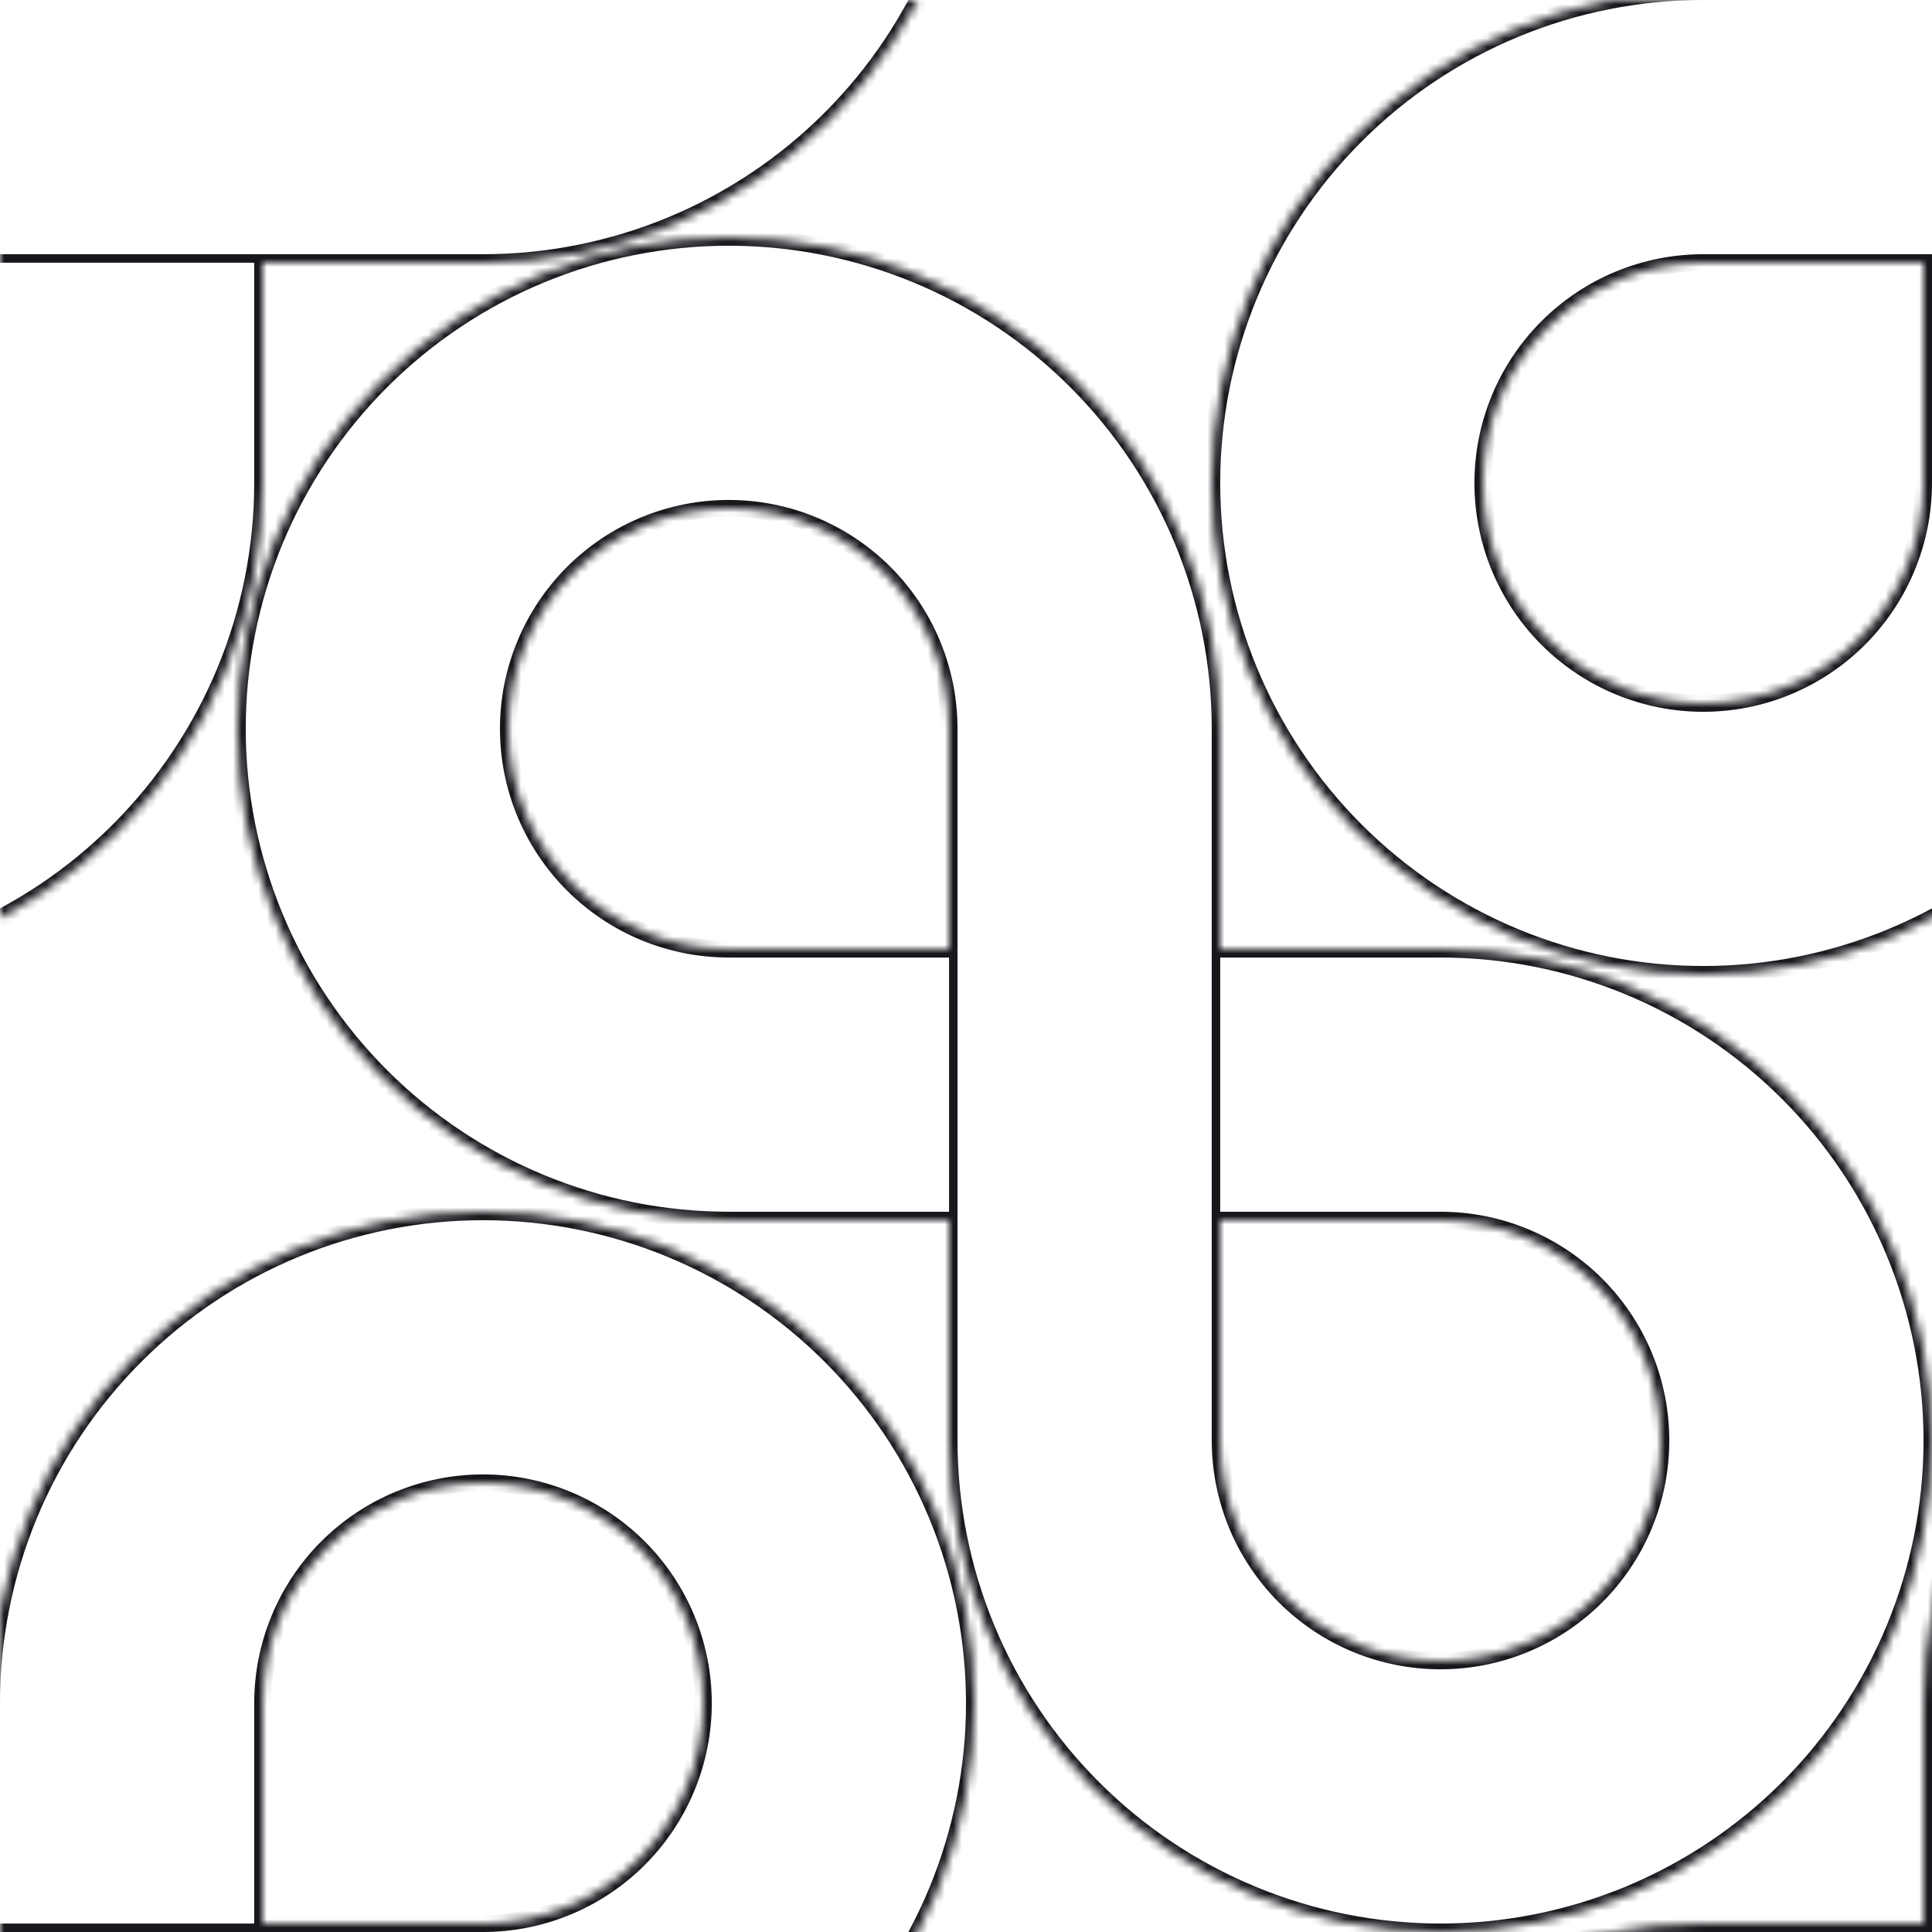 <svg width="228" height="228" viewBox="0 0 228 228" fill="none" xmlns="http://www.w3.org/2000/svg">
<g clip-path="url(#clip0_4_10)">
<mask id="path-1-inside-1_4_10" fill="white">
<path d="M57 -85C41.617 -85 26.865 -78.889 15.988 -68.012C5.111 -57.135 -1 -42.383 -1 -27V-1H-27C-42.383 -1 -57.135 5.111 -68.012 15.988C-78.889 26.865 -85 41.617 -85 57C-85 64.617 -83.5 72.159 -80.585 79.196C-77.67 86.233 -73.398 92.626 -68.012 98.012C-62.626 103.398 -56.232 107.67 -49.196 110.585C-42.159 113.5 -34.617 115 -27 115C-11.617 115 3.135 108.889 14.012 98.012C24.889 87.135 31 72.383 31 57V31H57C72.383 31 87.135 24.889 98.012 14.012C108.889 3.135 115 -11.617 115 -27C115 -34.617 113.5 -42.159 110.585 -49.196C107.67 -56.233 103.398 -62.626 98.012 -68.012C92.626 -73.398 86.233 -77.67 79.196 -80.585C72.159 -83.5 64.617 -85 57 -85ZM-1 57C-1 63.896 -3.739 70.509 -8.615 75.385C-13.491 80.261 -20.104 83 -27 83C-33.896 83 -40.509 80.261 -45.385 75.385C-50.261 70.509 -53 63.896 -53 57C-53 50.104 -50.261 43.491 -45.385 38.615C-40.509 33.739 -33.896 31 -27 31H-1V57ZM57 -1H31V-27C31 -33.896 33.739 -40.509 38.615 -45.385C43.491 -50.261 50.104 -53 57 -53C63.896 -53 70.509 -50.261 75.385 -45.385C80.261 -40.509 83 -33.896 83 -27C83 -20.104 80.261 -13.491 75.385 -8.615C70.509 -3.739 63.896 -1 57 -1Z"/>
</mask>
<path d="M36.56 -1H-10.11V0H36.56V-1ZM-9.71 31H38.09V30H-9.71V31ZM57 -85V-86V-85ZM-1 -1V7.62939e-06H0V-1H-1ZM-27 -1V-2V-1ZM-27 115V116V115ZM31 31V30H30V31H31ZM57 31V30V31ZM-1 57H-2H-1ZM-1 31H0V30H-1V31ZM31 -1H30V7.62939e-06H31V-1ZM57 -86C41.352 -86 26.345 -79.784 15.281 -68.719L16.695 -67.305C27.384 -77.995 41.883 -84 57 -84V-86ZM15.281 -68.719C4.216 -57.655 -2 -42.648 -2 -27H0C0 -42.117 6.005 -56.615 16.695 -67.305L15.281 -68.719ZM-2 -27V-1H0V-27H-2ZM-1 -2H-27V7.62939e-06H-1V-2ZM-27 -2C-42.648 -2 -57.655 4.216 -68.719 15.281L-67.305 16.695C-56.615 6.005 -42.117 7.62939e-06 -27 7.62939e-06V-2ZM-68.719 15.281C-79.784 26.345 -86 41.352 -86 57H-84C-84 41.883 -77.995 27.384 -67.305 16.695L-68.719 15.281ZM-86 57C-86 64.748 -84.474 72.42 -81.509 79.578L-79.661 78.813C-82.526 71.897 -84 64.485 -84 57H-86ZM-81.509 79.578C-78.544 86.737 -74.198 93.241 -68.719 98.719L-67.305 97.305C-72.598 92.012 -76.797 85.728 -79.661 78.813L-81.509 79.578ZM-68.719 98.719C-63.241 104.198 -56.736 108.544 -49.578 111.509L-48.813 109.661C-55.728 106.797 -62.012 102.598 -67.305 97.305L-68.719 98.719ZM-49.578 111.509C-42.42 114.474 -34.748 116 -27 116V114C-34.485 114 -41.897 112.526 -48.813 109.661L-49.578 111.509ZM-27 116C-11.352 116 3.655 109.784 14.719 98.719L13.305 97.305C2.616 107.995 -11.883 114 -27 114V116ZM14.719 98.719C25.784 87.655 32 72.648 32 57H30C30 72.117 23.995 86.615 13.305 97.305L14.719 98.719ZM32 57V31H30V57H32ZM31 32H57V30H31V32ZM57 32C72.648 32 87.655 25.784 98.719 14.719L97.305 13.305C86.615 23.995 72.117 30 57 30V32ZM98.719 14.719C109.784 3.655 116 -11.352 116 -27H114C114 -11.883 107.995 2.616 97.305 13.305L98.719 14.719ZM116 -27C116 -34.748 114.474 -42.42 111.509 -49.578L109.661 -48.813C112.526 -41.897 114 -34.485 114 -27H116ZM111.509 -49.578C108.544 -56.736 104.198 -63.241 98.719 -68.719L97.305 -67.305C102.598 -62.012 106.797 -55.728 109.661 -48.813L111.509 -49.578ZM98.719 -68.719C93.241 -74.198 86.737 -78.544 79.578 -81.509L78.813 -79.661C85.728 -76.797 92.012 -72.598 97.305 -67.305L98.719 -68.719ZM79.578 -81.509C72.42 -84.474 64.748 -86 57 -86V-84C64.485 -84 71.897 -82.526 78.813 -79.661L79.578 -81.509ZM-2 57C-2 63.63 -4.634 69.989 -9.322 74.678L-7.908 76.092C-2.845 71.028 0 64.161 0 57H-2ZM-9.322 74.678C-14.011 79.366 -20.37 82 -27 82V84C-19.839 84 -12.972 81.155 -7.908 76.092L-9.322 74.678ZM-27 82C-33.63 82 -39.989 79.366 -44.678 74.678L-46.092 76.092C-41.028 81.155 -34.161 84 -27 84V82ZM-44.678 74.678C-49.366 69.989 -52 63.63 -52 57H-54C-54 64.161 -51.155 71.028 -46.092 76.092L-44.678 74.678ZM-52 57C-52 50.37 -49.366 44.011 -44.678 39.322L-46.092 37.908C-51.155 42.972 -54 49.839 -54 57H-52ZM-44.678 39.322C-39.989 34.634 -33.63 32 -27 32V30C-34.161 30 -41.028 32.845 -46.092 37.908L-44.678 39.322ZM-27 32H-1V30H-27V32ZM-2 31V57H0V31H-2ZM57 -2H31V7.62939e-06H57V-2ZM32 -1V-27H30V-1H32ZM32 -27C32 -33.63 34.634 -39.989 39.322 -44.678L37.908 -46.092C32.845 -41.028 30 -34.161 30 -27H32ZM39.322 -44.678C44.011 -49.366 50.37 -52 57 -52V-54C49.839 -54 42.972 -51.155 37.908 -46.092L39.322 -44.678ZM57 -52C63.63 -52 69.989 -49.366 74.678 -44.678L76.092 -46.092C71.028 -51.155 64.161 -54 57 -54V-52ZM74.678 -44.678C79.366 -39.989 82 -33.63 82 -27H84C84 -34.161 81.155 -41.028 76.092 -46.092L74.678 -44.678ZM82 -27C82 -20.37 79.366 -14.011 74.678 -9.322L76.092 -7.908C81.155 -12.972 84 -19.839 84 -27H82ZM74.678 -9.322C69.989 -4.634 63.63 -2 57 -2V7.62939e-06C64.161 7.62939e-06 71.028 -2.845 76.092 -7.908L74.678 -9.322Z" fill="#17171CA6" mask="url(#path-1-inside-1_4_10)"/>
<mask id="path-3-inside-2_4_10" fill="white">
<path d="M57 143C41.617 143 26.865 149.111 15.988 159.988C5.111 170.865 -1 185.617 -1 201V227H-27C-42.383 227 -57.135 233.111 -68.012 243.988C-78.889 254.865 -85 269.617 -85 285C-85 292.617 -83.5 300.159 -80.585 307.196C-77.67 314.233 -73.398 320.626 -68.012 326.012C-62.626 331.398 -56.232 335.67 -49.196 338.585C-42.159 341.5 -34.617 343 -27 343C-11.617 343 3.135 336.889 14.012 326.012C24.889 315.135 31 300.383 31 285V259H57C72.383 259 87.135 252.889 98.012 242.012C108.889 231.135 115 216.383 115 201C115 193.383 113.5 185.841 110.585 178.804C107.67 171.767 103.398 165.374 98.012 159.988C92.626 154.602 86.233 150.33 79.196 147.415C72.159 144.5 64.617 143 57 143ZM-1 285C-1 291.896 -3.739 298.509 -8.615 303.385C-13.491 308.261 -20.104 311 -27 311C-33.896 311 -40.509 308.261 -45.385 303.385C-50.261 298.509 -53 291.896 -53 285C-53 278.104 -50.261 271.491 -45.385 266.615C-40.509 261.739 -33.896 259 -27 259H-1V285ZM57 227H31V201C31 194.104 33.739 187.491 38.615 182.615C43.491 177.739 50.104 175 57 175C63.896 175 70.509 177.739 75.385 182.615C80.261 187.491 83 194.104 83 201C83 207.896 80.261 214.509 75.385 219.385C70.509 224.261 63.896 227 57 227Z"/>
</mask>
<path d="M36.56 227H-10.11V228H36.56V227ZM-9.71 259H38.09V258H-9.71V259ZM57 143V142V143ZM-1 227V228H0V227H-1ZM-27 227V226V227ZM-27 343V344V343ZM31 259V258H30V259H31ZM57 259V258V259ZM-1 285H-2H-1ZM-1 259H0V258H-1V259ZM31 227H30V228H31V227ZM57 142C41.352 142 26.345 148.216 15.281 159.281L16.695 160.695C27.384 150.005 41.883 144 57 144V142ZM15.281 159.281C4.216 170.345 -2 185.352 -2 201H0C0 185.883 6.005 171.384 16.695 160.695L15.281 159.281ZM-2 201V227H0V201H-2ZM-1 226H-27V228H-1V226ZM-27 226C-42.648 226 -57.655 232.216 -68.719 243.281L-67.305 244.695C-56.615 234.005 -42.117 228 -27 228V226ZM-68.719 243.281C-79.784 254.345 -86 269.352 -86 285H-84C-84 269.883 -77.995 255.384 -67.305 244.695L-68.719 243.281ZM-86 285C-86 292.748 -84.474 300.42 -81.509 307.578L-79.661 306.813C-82.526 299.897 -84 292.485 -84 285H-86ZM-81.509 307.578C-78.544 314.737 -74.198 321.241 -68.719 326.719L-67.305 325.305C-72.598 320.012 -76.797 313.729 -79.661 306.813L-81.509 307.578ZM-68.719 326.719C-63.241 332.198 -56.736 336.544 -49.578 339.509L-48.813 337.661C-55.728 334.797 -62.012 330.598 -67.305 325.305L-68.719 326.719ZM-49.578 339.509C-42.42 342.474 -34.748 344 -27 344V342C-34.485 342 -41.897 340.526 -48.813 337.661L-49.578 339.509ZM-27 344C-11.352 344 3.655 337.784 14.719 326.719L13.305 325.305C2.616 335.995 -11.883 342 -27 342V344ZM14.719 326.719C25.784 315.655 32 300.648 32 285H30C30 300.117 23.995 314.615 13.305 325.305L14.719 326.719ZM32 285V259H30V285H32ZM31 260H57V258H31V260ZM57 260C72.648 260 87.655 253.784 98.719 242.719L97.305 241.305C86.615 251.995 72.117 258 57 258V260ZM98.719 242.719C109.784 231.655 116 216.648 116 201H114C114 216.117 107.995 230.616 97.305 241.305L98.719 242.719ZM116 201C116 193.252 114.474 185.58 111.509 178.422L109.661 179.187C112.526 186.103 114 193.515 114 201H116ZM111.509 178.422C108.544 171.263 104.198 164.759 98.719 159.281L97.305 160.695C102.598 165.988 106.797 172.271 109.661 179.187L111.509 178.422ZM98.719 159.281C93.241 153.802 86.737 149.456 79.578 146.491L78.813 148.339C85.728 151.203 92.012 155.402 97.305 160.695L98.719 159.281ZM79.578 146.491C72.42 143.526 64.748 142 57 142V144C64.485 144 71.897 145.474 78.813 148.339L79.578 146.491ZM-2 285C-2 291.63 -4.634 297.989 -9.322 302.678L-7.908 304.092C-2.845 299.028 0 292.161 0 285H-2ZM-9.322 302.678C-14.011 307.366 -20.37 310 -27 310V312C-19.839 312 -12.972 309.155 -7.908 304.092L-9.322 302.678ZM-27 310C-33.63 310 -39.989 307.366 -44.678 302.678L-46.092 304.092C-41.028 309.155 -34.161 312 -27 312V310ZM-44.678 302.678C-49.366 297.989 -52 291.63 -52 285H-54C-54 292.161 -51.155 299.028 -46.092 304.092L-44.678 302.678ZM-52 285C-52 278.37 -49.366 272.011 -44.678 267.322L-46.092 265.908C-51.155 270.972 -54 277.839 -54 285H-52ZM-44.678 267.322C-39.989 262.634 -33.63 260 -27 260V258C-34.161 258 -41.028 260.845 -46.092 265.908L-44.678 267.322ZM-27 260H-1V258H-27V260ZM-2 259V285H0V259H-2ZM57 226H31V228H57V226ZM32 227V201H30V227H32ZM32 201C32 194.37 34.634 188.011 39.322 183.322L37.908 181.908C32.845 186.972 30 193.839 30 201H32ZM39.322 183.322C44.011 178.634 50.37 176 57 176V174C49.839 174 42.972 176.845 37.908 181.908L39.322 183.322ZM57 176C63.63 176 69.989 178.634 74.678 183.322L76.092 181.908C71.028 176.845 64.161 174 57 174V176ZM74.678 183.322C79.366 188.011 82 194.37 82 201H84C84 193.839 81.155 186.972 76.092 181.908L74.678 183.322ZM82 201C82 207.63 79.366 213.989 74.678 218.678L76.092 220.092C81.155 215.028 84 208.161 84 201H82ZM74.678 218.678C69.989 223.366 63.63 226 57 226V228C64.161 228 71.028 225.155 76.092 220.092L74.678 218.678Z" fill="#17171CA6" mask="url(#path-3-inside-2_4_10)"/>
<mask id="path-5-inside-3_4_10" fill="white">
<path d="M285 -85C269.617 -85 254.865 -78.889 243.988 -68.012C233.111 -57.135 227 -42.383 227 -27V-1H201C185.617 -1 170.865 5.111 159.988 15.988C149.111 26.865 143 41.617 143 57C143 64.617 144.5 72.159 147.415 79.196C150.33 86.233 154.602 92.626 159.988 98.012C165.374 103.398 171.768 107.67 178.804 110.585C185.841 113.5 193.383 115 201 115C216.383 115 231.135 108.889 242.012 98.012C252.889 87.135 259 72.383 259 57V31H285C300.383 31 315.135 24.889 326.012 14.012C336.889 3.135 343 -11.617 343 -27C343 -34.617 341.5 -42.159 338.585 -49.196C335.67 -56.233 331.398 -62.626 326.012 -68.012C320.626 -73.398 314.233 -77.67 307.196 -80.585C300.159 -83.5 292.617 -85 285 -85ZM227 57C227 63.896 224.261 70.509 219.385 75.385C214.509 80.261 207.896 83 201 83C194.104 83 187.491 80.261 182.615 75.385C177.739 70.509 175 63.896 175 57C175 50.104 177.739 43.491 182.615 38.615C187.491 33.739 194.104 31 201 31H227V57ZM285 -1H259V-27C259 -33.896 261.739 -40.509 266.615 -45.385C271.491 -50.261 278.104 -53 285 -53C291.896 -53 298.509 -50.261 303.385 -45.385C308.261 -40.509 311 -33.896 311 -27C311 -20.104 308.261 -13.491 303.385 -8.615C298.509 -3.739 291.896 -1 285 -1Z"/>
</mask>
<path d="M264.56 -1H217.89V0H264.56V-1ZM218.29 31H266.09V30H218.29V31ZM285 -85V-86V-85ZM227 -1V7.62939e-06H228V-1H227ZM201 -1V-2V-1ZM201 115V116V115ZM259 31V30H258V31H259ZM285 31V30V31ZM227 57H226H227ZM227 31H228V30H227V31ZM259 -1H258V7.62939e-06H259V-1ZM285 -86C269.352 -86 254.345 -79.784 243.281 -68.719L244.695 -67.305C255.384 -77.995 269.883 -84 285 -84V-86ZM243.281 -68.719C232.216 -57.655 226 -42.648 226 -27H228C228 -42.117 234.005 -56.615 244.695 -67.305L243.281 -68.719ZM226 -27V-1H228V-27H226ZM227 -2H201V7.62939e-06H227V-2ZM201 -2C185.352 -2 170.345 4.216 159.281 15.281L160.695 16.695C171.384 6.005 185.883 7.62939e-06 201 7.62939e-06V-2ZM159.281 15.281C148.216 26.345 142 41.352 142 57H144C144 41.883 150.005 27.384 160.695 16.695L159.281 15.281ZM142 57C142 64.748 143.526 72.42 146.491 79.578L148.339 78.813C145.474 71.897 144 64.485 144 57H142ZM146.491 79.578C149.456 86.737 153.802 93.241 159.281 98.719L160.695 97.305C155.402 92.012 151.203 85.728 148.339 78.813L146.491 79.578ZM159.281 98.719C164.759 104.198 171.264 108.544 178.422 111.509L179.187 109.661C172.272 106.797 165.988 102.598 160.695 97.305L159.281 98.719ZM178.422 111.509C185.58 114.474 193.252 116 201 116V114C193.515 114 186.103 112.526 179.187 109.661L178.422 111.509ZM201 116C216.648 116 231.655 109.784 242.719 98.719L241.305 97.305C230.616 107.995 216.117 114 201 114V116ZM242.719 98.719C253.784 87.655 260 72.648 260 57H258C258 72.117 251.995 86.615 241.305 97.305L242.719 98.719ZM260 57V31H258V57H260ZM259 32H285V30H259V32ZM285 32C300.648 32 315.655 25.784 326.719 14.719L325.305 13.305C314.616 23.995 300.117 30 285 30V32ZM326.719 14.719C337.784 3.655 344 -11.352 344 -27H342C342 -11.883 335.995 2.616 325.305 13.305L326.719 14.719ZM344 -27C344 -34.748 342.474 -42.42 339.509 -49.578L337.661 -48.813C340.526 -41.897 342 -34.485 342 -27H344ZM339.509 -49.578C336.544 -56.736 332.198 -63.241 326.719 -68.719L325.305 -67.305C330.598 -62.012 334.797 -55.728 337.661 -48.813L339.509 -49.578ZM326.719 -68.719C321.241 -74.198 314.737 -78.544 307.578 -81.509L306.813 -79.661C313.729 -76.797 320.012 -72.598 325.305 -67.305L326.719 -68.719ZM307.578 -81.509C300.42 -84.474 292.748 -86 285 -86V-84C292.485 -84 299.897 -82.526 306.813 -79.661L307.578 -81.509ZM226 57C226 63.63 223.366 69.989 218.678 74.678L220.092 76.092C225.155 71.028 228 64.161 228 57H226ZM218.678 74.678C213.989 79.366 207.63 82 201 82V84C208.161 84 215.028 81.155 220.092 76.092L218.678 74.678ZM201 82C194.37 82 188.011 79.366 183.322 74.678L181.908 76.092C186.972 81.155 193.839 84 201 84V82ZM183.322 74.678C178.634 69.989 176 63.63 176 57H174C174 64.161 176.845 71.028 181.908 76.092L183.322 74.678ZM176 57C176 50.37 178.634 44.011 183.322 39.322L181.908 37.908C176.845 42.972 174 49.839 174 57H176ZM183.322 39.322C188.011 34.634 194.37 32 201 32V30C193.839 30 186.972 32.845 181.908 37.908L183.322 39.322ZM201 32H227V30H201V32ZM226 31V57H228V31H226ZM285 -2H259V7.62939e-06H285V-2ZM260 -1V-27H258V-1H260ZM260 -27C260 -33.63 262.634 -39.989 267.322 -44.678L265.908 -46.092C260.845 -41.028 258 -34.161 258 -27H260ZM267.322 -44.678C272.011 -49.366 278.37 -52 285 -52V-54C277.839 -54 270.972 -51.155 265.908 -46.092L267.322 -44.678ZM285 -52C291.63 -52 297.989 -49.366 302.678 -44.678L304.092 -46.092C299.028 -51.155 292.161 -54 285 -54V-52ZM302.678 -44.678C307.366 -39.989 310 -33.63 310 -27H312C312 -34.161 309.155 -41.028 304.092 -46.092L302.678 -44.678ZM310 -27C310 -20.37 307.366 -14.011 302.678 -9.322L304.092 -7.908C309.155 -12.972 312 -19.839 312 -27H310ZM302.678 -9.322C297.989 -4.634 291.63 -2 285 -2V7.62939e-06C292.161 7.62939e-06 299.028 -2.845 304.092 -7.908L302.678 -9.322Z" fill="#17171CA6" mask="url(#path-5-inside-3_4_10)"/>
<mask id="path-7-inside-4_4_10" fill="white">
<path d="M285 143C269.617 143 254.865 149.111 243.988 159.988C233.111 170.865 227 185.617 227 201V227H201C185.617 227 170.865 233.111 159.988 243.988C149.111 254.865 143 269.617 143 285C143 292.617 144.5 300.159 147.415 307.196C150.33 314.233 154.602 320.626 159.988 326.012C165.374 331.398 171.768 335.67 178.804 338.585C185.841 341.5 193.383 343 201 343C216.383 343 231.135 336.889 242.012 326.012C252.889 315.135 259 300.383 259 285V259H285C300.383 259 315.135 252.889 326.012 242.012C336.889 231.135 343 216.383 343 201C343 193.383 341.5 185.841 338.585 178.804C335.67 171.767 331.398 165.374 326.012 159.988C320.626 154.602 314.233 150.33 307.196 147.415C300.159 144.5 292.617 143 285 143ZM227 285C227 291.896 224.261 298.509 219.385 303.385C214.509 308.261 207.896 311 201 311C194.104 311 187.491 308.261 182.615 303.385C177.739 298.509 175 291.896 175 285C175 278.104 177.739 271.491 182.615 266.615C187.491 261.739 194.104 259 201 259H227V285ZM285 227H259V201C259 194.104 261.739 187.491 266.615 182.615C271.491 177.739 278.104 175 285 175C291.896 175 298.509 177.739 303.385 182.615C308.261 187.491 311 194.104 311 201C311 207.896 308.261 214.509 303.385 219.385C298.509 224.261 291.896 227 285 227Z"/>
</mask>
<path d="M264.56 227H217.89V228H264.56V227ZM218.29 259H266.09V258H218.29V259ZM285 143V142V143ZM227 227V228H228V227H227ZM201 227V226V227ZM201 343V344V343ZM259 259V258H258V259H259ZM285 259V258V259ZM227 285H226H227ZM227 259H228V258H227V259ZM259 227H258V228H259V227ZM285 142C269.352 142 254.345 148.216 243.281 159.281L244.695 160.695C255.384 150.005 269.883 144 285 144V142ZM243.281 159.281C232.216 170.345 226 185.352 226 201H228C228 185.883 234.005 171.384 244.695 160.695L243.281 159.281ZM226 201V227H228V201H226ZM227 226H201V228H227V226ZM201 226C185.352 226 170.345 232.216 159.281 243.281L160.695 244.695C171.384 234.005 185.883 228 201 228V226ZM159.281 243.281C148.216 254.345 142 269.352 142 285H144C144 269.883 150.005 255.384 160.695 244.695L159.281 243.281ZM142 285C142 292.748 143.526 300.42 146.491 307.578L148.339 306.813C145.474 299.897 144 292.485 144 285H142ZM146.491 307.578C149.456 314.737 153.802 321.241 159.281 326.719L160.695 325.305C155.402 320.012 151.203 313.729 148.339 306.813L146.491 307.578ZM159.281 326.719C164.759 332.198 171.264 336.544 178.422 339.509L179.187 337.661C172.272 334.797 165.988 330.598 160.695 325.305L159.281 326.719ZM178.422 339.509C185.58 342.474 193.252 344 201 344V342C193.515 342 186.103 340.526 179.187 337.661L178.422 339.509ZM201 344C216.648 344 231.655 337.784 242.719 326.719L241.305 325.305C230.616 335.995 216.117 342 201 342V344ZM242.719 326.719C253.784 315.655 260 300.648 260 285H258C258 300.117 251.995 314.615 241.305 325.305L242.719 326.719ZM260 285V259H258V285H260ZM259 260H285V258H259V260ZM285 260C300.648 260 315.655 253.784 326.719 242.719L325.305 241.305C314.616 251.995 300.117 258 285 258V260ZM326.719 242.719C337.784 231.655 344 216.648 344 201H342C342 216.117 335.995 230.616 325.305 241.305L326.719 242.719ZM344 201C344 193.252 342.474 185.58 339.509 178.422L337.661 179.187C340.526 186.103 342 193.515 342 201H344ZM339.509 178.422C336.544 171.263 332.198 164.759 326.719 159.281L325.305 160.695C330.598 165.988 334.797 172.271 337.661 179.187L339.509 178.422ZM326.719 159.281C321.241 153.802 314.737 149.456 307.578 146.491L306.813 148.339C313.729 151.203 320.012 155.402 325.305 160.695L326.719 159.281ZM307.578 146.491C300.42 143.526 292.748 142 285 142V144C292.485 144 299.897 145.474 306.813 148.339L307.578 146.491ZM226 285C226 291.63 223.366 297.989 218.678 302.678L220.092 304.092C225.155 299.028 228 292.161 228 285H226ZM218.678 302.678C213.989 307.366 207.63 310 201 310V312C208.161 312 215.028 309.155 220.092 304.092L218.678 302.678ZM201 310C194.37 310 188.011 307.366 183.322 302.678L181.908 304.092C186.972 309.155 193.839 312 201 312V310ZM183.322 302.678C178.634 297.989 176 291.63 176 285H174C174 292.161 176.845 299.028 181.908 304.092L183.322 302.678ZM176 285C176 278.37 178.634 272.011 183.322 267.322L181.908 265.908C176.845 270.972 174 277.839 174 285H176ZM183.322 267.322C188.011 262.634 194.37 260 201 260V258C193.839 258 186.972 260.845 181.908 265.908L183.322 267.322ZM201 260H227V258H201V260ZM226 259V285H228V259H226ZM285 226H259V228H285V226ZM260 227V201H258V227H260ZM260 201C260 194.37 262.634 188.011 267.322 183.322L265.908 181.908C260.845 186.972 258 193.839 258 201H260ZM267.322 183.322C272.011 178.634 278.37 176 285 176V174C277.839 174 270.972 176.845 265.908 181.908L267.322 183.322ZM285 176C291.63 176 297.989 178.634 302.678 183.322L304.092 181.908C299.028 176.845 292.161 174 285 174V176ZM302.678 183.322C307.366 188.011 310 194.37 310 201H312C312 193.839 309.155 186.972 304.092 181.908L302.678 183.322ZM310 201C310 207.63 307.366 213.989 302.678 218.678L304.092 220.092C309.155 215.028 312 208.161 312 201H310ZM302.678 218.678C297.989 223.366 291.63 226 285 226V228C292.161 228 299.028 225.155 304.092 220.092L302.678 218.678Z" fill="#17171CA6" mask="url(#path-7-inside-4_4_10)"/>
<mask id="path-9-inside-5_4_10" fill="white">
<path d="M228 170C228 154.617 221.889 139.865 211.012 128.988C200.135 118.111 185.383 112 170 112L144 112L144 86C144 70.617 137.889 55.865 127.012 44.988C116.135 34.111 101.383 28 86 28C78.383 28 70.841 29.5 63.804 32.415C56.767 35.33 50.374 39.602 44.988 44.988C39.602 50.374 35.33 56.768 32.415 63.804C29.5 70.841 28 78.383 28 86C28 101.383 34.111 116.135 44.988 127.012C55.865 137.889 70.617 144 86 144L112 144L112 170C112 185.383 118.111 200.135 128.988 211.012C139.865 221.889 154.617 228 170 228C177.617 228 185.159 226.5 192.196 223.585C199.233 220.67 205.626 216.398 211.012 211.012C216.398 205.626 220.67 199.233 223.585 192.196C226.5 185.159 228 177.617 228 170ZM86 112C79.104 112 72.491 109.261 67.615 104.385C62.739 99.509 60 92.896 60 86C60 79.104 62.739 72.491 67.615 67.615C72.491 62.739 79.104 60 86 60C92.896 60 99.509 62.739 104.385 67.615C109.261 72.491 112 79.104 112 86L112 112L86 112ZM144 170L144 144L170 144C176.896 144 183.509 146.739 188.385 151.615C193.261 156.491 196 163.104 196 170C196 176.896 193.261 183.509 188.385 188.385C183.509 193.261 176.896 196 170 196C163.104 196 156.491 193.261 151.615 188.385C146.739 183.509 144 176.896 144 170Z"/>
</mask>
<path d="M144 149.56L144 102.89L143 102.89L143 149.56L144 149.56ZM112 103.29L112 151.09L113 151.09L113 103.29L112 103.29ZM228 170L229 170L228 170ZM144 112L143 112L143 113L144 113L144 112ZM144 86L145 86L144 86ZM28 86L27 86L28 86ZM112 144L113 144L113 143L112 143L112 144ZM112 170L113 170L112 170ZM86 112L86 111L86 112ZM112 112L112 113L113 113L113 112L112 112ZM144 144L144 143L143 143L143 144L144 144ZM229 170C229 154.352 222.784 139.345 211.719 128.281L210.305 129.695C220.995 140.384 227 154.883 227 170L229 170ZM211.719 128.281C200.655 117.216 185.648 111 170 111L170 113C185.117 113 199.616 119.005 210.305 129.695L211.719 128.281ZM170 111L144 111L144 113L170 113L170 111ZM145 112L145 86L143 86L143 112L145 112ZM145 86C145 70.352 138.784 55.345 127.719 44.281L126.305 45.695C136.995 56.385 143 70.883 143 86L145 86ZM127.719 44.281C116.655 33.216 101.648 27 86 27L86 29C101.117 29 115.616 35.005 126.305 45.695L127.719 44.281ZM86 27C78.252 27 70.58 28.526 63.422 31.491L64.187 33.339C71.103 30.474 78.515 29 86 29L86 27ZM63.422 31.491C56.264 34.456 49.759 38.802 44.281 44.281L45.695 45.695C50.988 40.402 57.272 36.203 64.187 33.339L63.422 31.491ZM44.281 44.281C38.802 49.759 34.456 56.264 31.491 63.422L33.339 64.187C36.203 57.272 40.402 50.988 45.695 45.695L44.281 44.281ZM31.491 63.422C28.526 70.58 27 78.252 27 86L29 86C29 78.515 30.474 71.103 33.339 64.187L31.491 63.422ZM27 86C27 101.648 33.216 116.655 44.281 127.719L45.695 126.305C35.005 115.616 29 101.117 29 86L27 86ZM44.281 127.719C55.345 138.784 70.352 145 86 145L86 143C70.883 143 56.385 136.995 45.695 126.305L44.281 127.719ZM86 145L112 145L112 143L86 143L86 145ZM111 144L111 170L113 170L113 144L111 144ZM111 170C111 185.648 117.216 200.655 128.281 211.719L129.695 210.305C119.005 199.616 113 185.117 113 170L111 170ZM128.281 211.719C139.345 222.784 154.352 229 170 229L170 227C154.883 227 140.384 220.995 129.695 210.305L128.281 211.719ZM170 229C177.748 229 185.42 227.474 192.578 224.509L191.813 222.661C184.897 225.526 177.485 227 170 227L170 229ZM192.578 224.509C199.737 221.544 206.241 217.198 211.719 211.719L210.305 210.305C205.012 215.598 198.729 219.797 191.813 222.661L192.578 224.509ZM211.719 211.719C217.198 206.241 221.544 199.737 224.509 192.578L222.661 191.813C219.797 198.729 215.598 205.012 210.305 210.305L211.719 211.719ZM224.509 192.578C227.474 185.42 229 177.748 229 170L227 170C227 177.485 225.526 184.897 222.661 191.813L224.509 192.578ZM86 111C79.37 111 73.011 108.366 68.322 103.678L66.908 105.092C71.972 110.155 78.839 113 86 113L86 111ZM68.322 103.678C63.634 98.989 61 92.63 61 86L59 86C59 93.161 61.845 100.028 66.908 105.092L68.322 103.678ZM61 86C61 79.37 63.634 73.011 68.322 68.322L66.908 66.908C61.845 71.972 59 78.839 59 86L61 86ZM68.322 68.322C73.011 63.634 79.37 61 86 61L86 59C78.839 59 71.972 61.845 66.908 66.908L68.322 68.322ZM86 61C92.63 61 98.989 63.634 103.678 68.322L105.092 66.908C100.028 61.845 93.161 59 86 59L86 61ZM103.678 68.322C108.366 73.011 111 79.37 111 86L113 86C113 78.839 110.155 71.972 105.092 66.908L103.678 68.322ZM111 86L111 112L113 112L113 86L111 86ZM112 111L86 111L86 113L112 113L112 111ZM145 170L145 144L143 144L143 170L145 170ZM144 145L170 145L170 143L144 143L144 145ZM170 145C176.63 145 182.989 147.634 187.678 152.322L189.092 150.908C184.028 145.845 177.161 143 170 143L170 145ZM187.678 152.322C192.366 157.011 195 163.37 195 170L197 170C197 162.839 194.155 155.972 189.092 150.908L187.678 152.322ZM195 170C195 176.63 192.366 182.989 187.678 187.678L189.092 189.092C194.155 184.028 197 177.161 197 170L195 170ZM187.678 187.678C182.989 192.366 176.63 195 170 195L170 197C177.161 197 184.028 194.155 189.092 189.092L187.678 187.678ZM170 195C163.37 195 157.011 192.366 152.322 187.678L150.908 189.092C155.972 194.155 162.839 197 170 197L170 195ZM152.322 187.678C147.634 182.989 145 176.63 145 170L143 170C143 177.161 145.845 184.028 150.908 189.092L152.322 187.678Z" fill="#17171CA6" mask="url(#path-9-inside-5_4_10)"/>
</g>
</svg>

